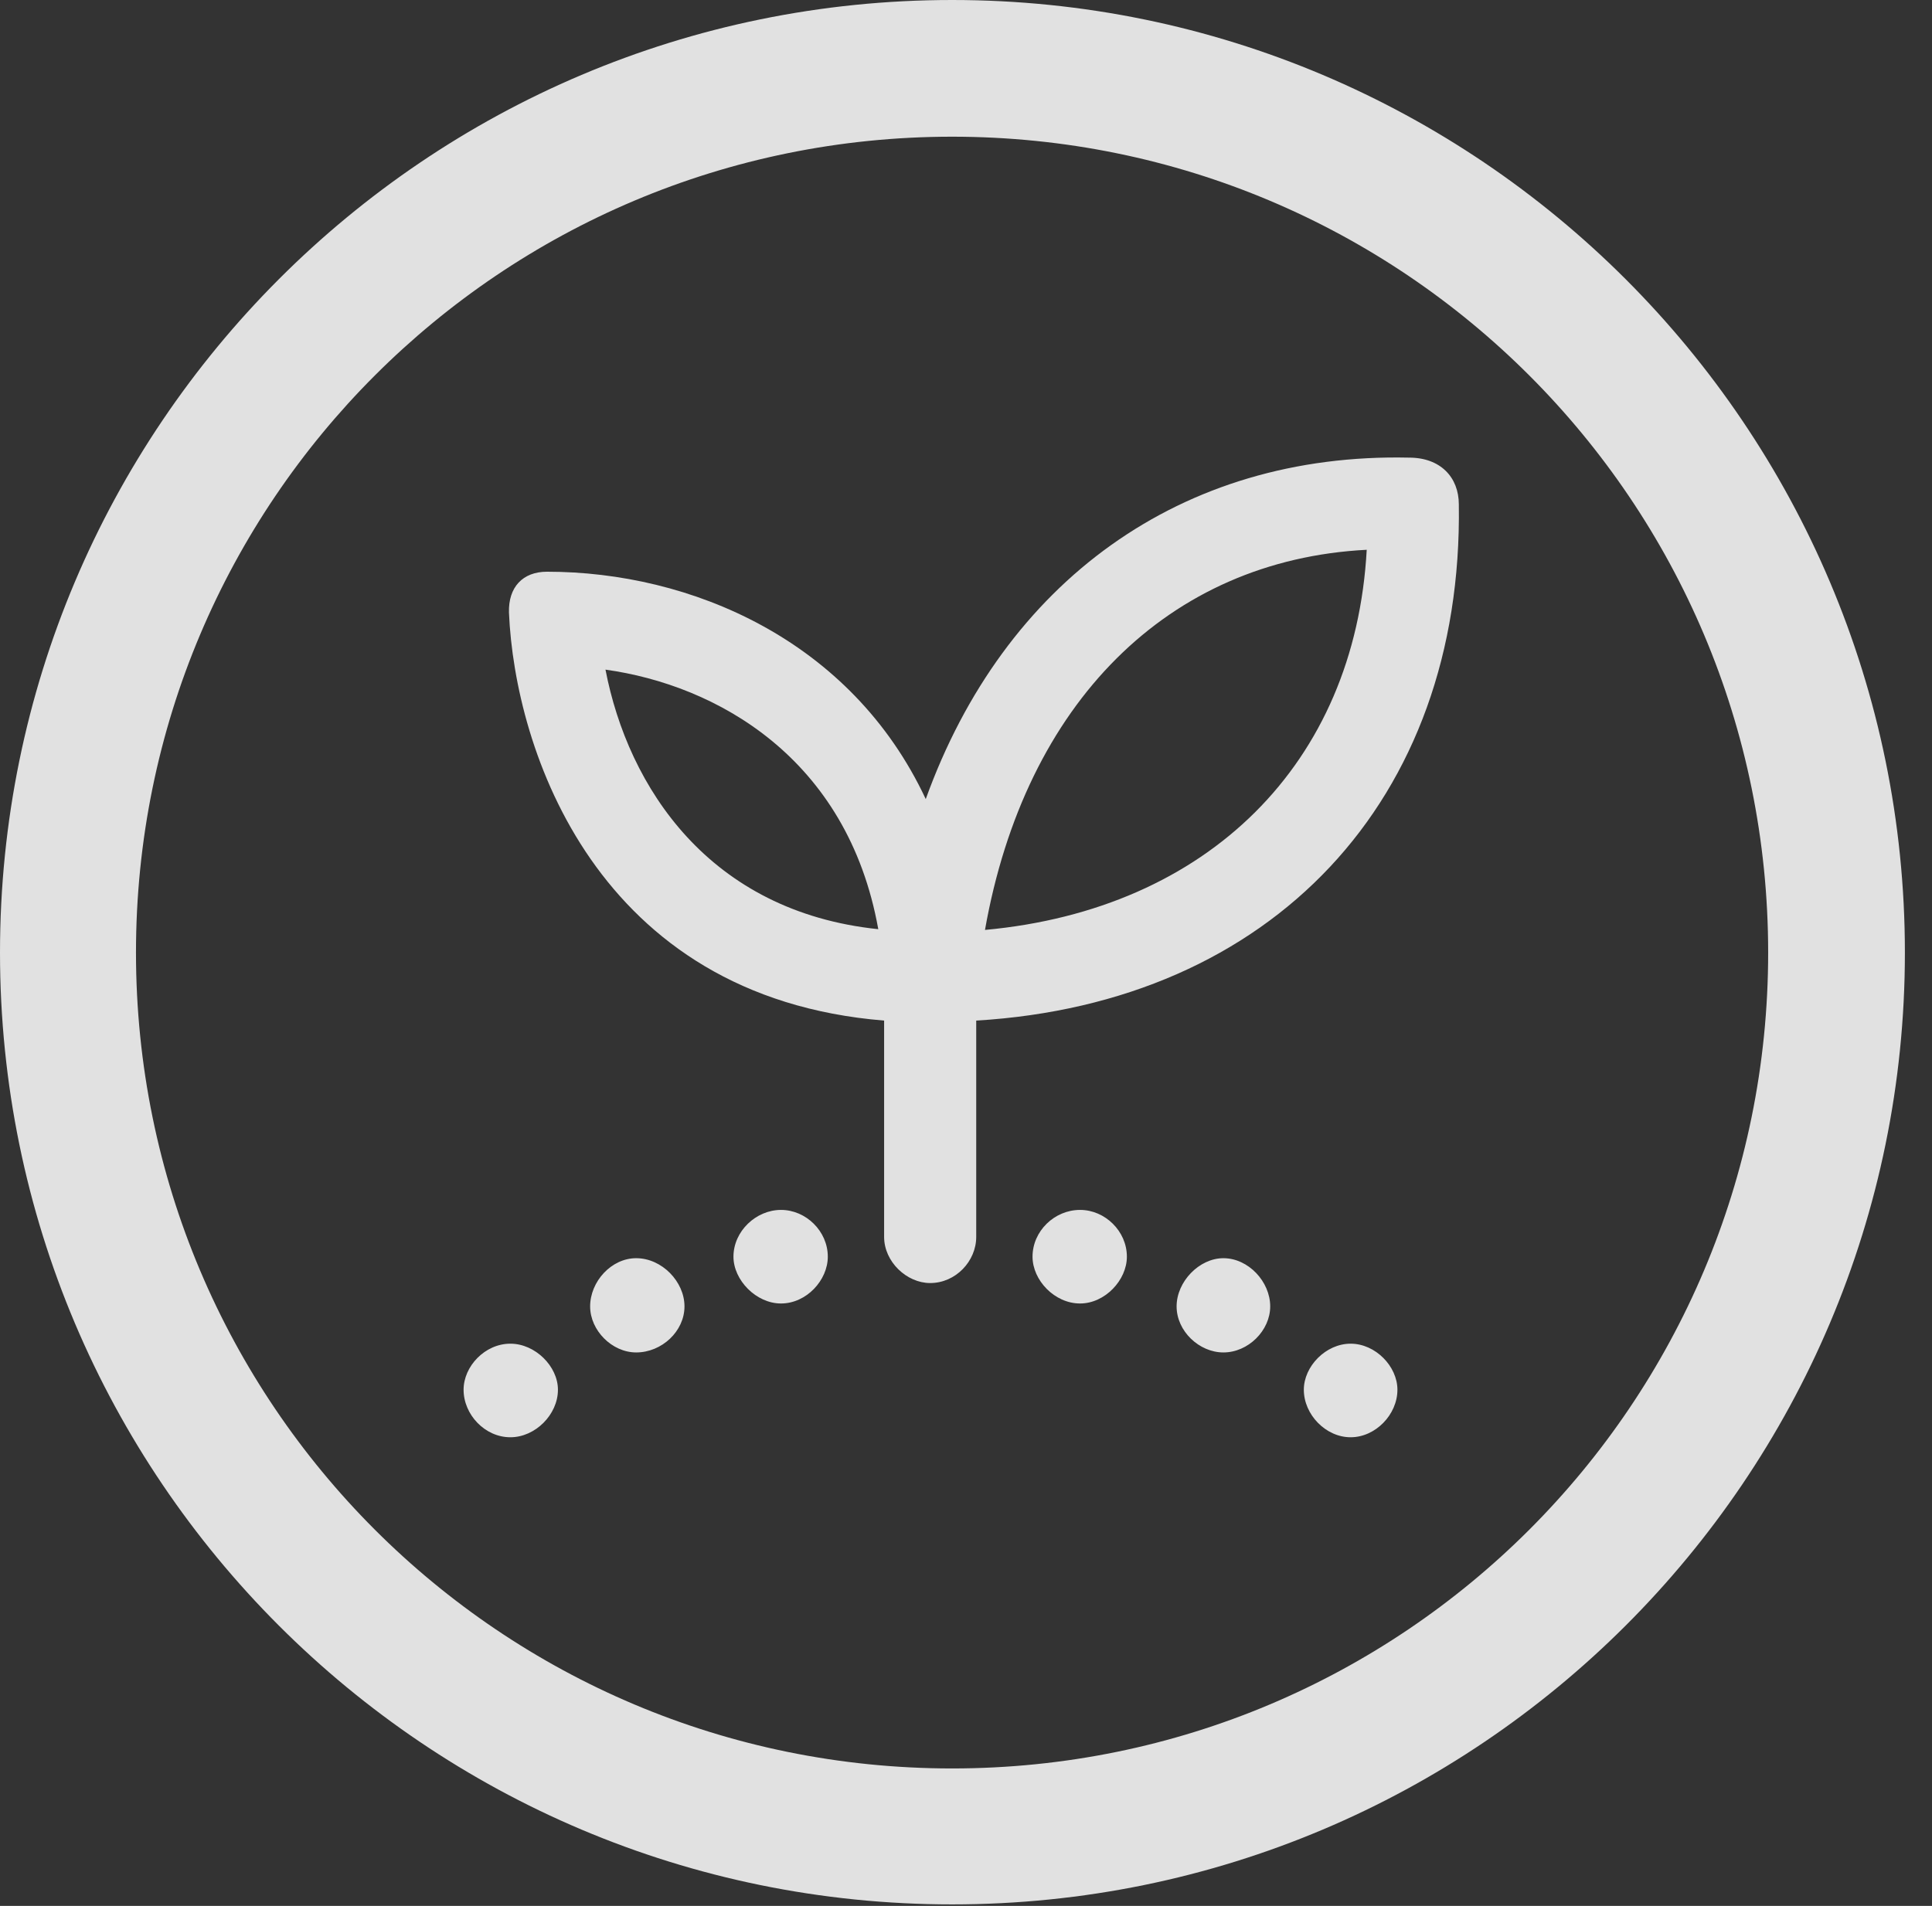 <?xml version="1.0" encoding="UTF-8"?>
<!--Generator: Apple Native CoreSVG 341-->
<!DOCTYPE svg
PUBLIC "-//W3C//DTD SVG 1.1//EN"
       "http://www.w3.org/Graphics/SVG/1.1/DTD/svg11.dtd">
<svg version="1.1" xmlns="http://www.w3.org/2000/svg" xmlns:xlink="http://www.w3.org/1999/xlink" viewBox="0 0 25.801 25.459">
 <rect x="0" y="0" width="25.801" height="25.459" fill="#333333" stroke="none"/>
 <g>
  <rect height="25.459" opacity="0" width="25.801" x="0" y="0"/>
  <path d="M12.715 25.439C19.736 25.439 25.439 19.746 25.439 12.725C25.439 5.703 19.736 0 12.715 0C5.693 0 0 5.703 0 12.725C0 19.746 5.693 25.439 12.715 25.439ZM12.715 23.623C6.689 23.623 1.816 18.75 1.816 12.725C1.816 6.699 6.689 1.826 12.715 1.826C18.74 1.826 23.613 6.699 23.613 12.725C23.613 18.75 18.74 23.623 12.715 23.623Z" fill="white" fill-opacity="0.85"/>
  <path d="M12.422 17.139C12.764 17.139 13.037 16.846 13.037 16.523L13.037 13.633C16.982 13.398 19.541 10.693 19.482 6.738C19.482 6.377 19.238 6.113 18.818 6.113C15.771 6.045 13.408 7.773 12.363 10.674C11.367 8.545 9.219 7.637 7.305 7.637C6.982 7.637 6.787 7.842 6.797 8.184C6.875 10.01 7.959 13.32 11.807 13.633L11.807 16.523C11.807 16.855 12.109 17.139 12.422 17.139ZM11.729 12.412C9.473 12.178 8.389 10.518 8.086 8.945C9.561 9.15 11.318 10.117 11.729 12.412ZM13.154 12.422C13.691 9.385 15.605 7.48 18.252 7.344C18.096 10.195 16.133 12.148 13.154 12.422ZM6.816 19.199C7.148 19.199 7.451 18.896 7.451 18.564C7.451 18.252 7.148 17.949 6.816 17.949C6.475 17.949 6.191 18.252 6.191 18.564C6.191 18.896 6.475 19.199 6.816 19.199ZM8.496 18.066C8.838 18.066 9.141 17.783 9.141 17.451C9.141 17.119 8.838 16.807 8.496 16.807C8.164 16.807 7.881 17.119 7.881 17.451C7.881 17.773 8.174 18.066 8.496 18.066ZM10.43 17.412C10.771 17.412 11.055 17.1 11.055 16.787C11.055 16.445 10.762 16.162 10.43 16.162C10.098 16.162 9.795 16.445 9.795 16.787C9.795 17.1 10.098 17.412 10.43 17.412ZM14.424 17.412C14.756 17.412 15.049 17.1 15.049 16.787C15.049 16.445 14.756 16.162 14.424 16.162C14.082 16.162 13.789 16.445 13.789 16.787C13.789 17.1 14.082 17.412 14.424 17.412ZM16.338 18.066C16.67 18.066 16.963 17.773 16.963 17.451C16.963 17.119 16.67 16.807 16.338 16.807C16.016 16.807 15.713 17.119 15.713 17.451C15.713 17.783 16.016 18.066 16.338 18.066ZM18.037 19.199C18.369 19.199 18.662 18.896 18.662 18.564C18.662 18.252 18.369 17.949 18.037 17.949C17.705 17.949 17.412 18.252 17.412 18.564C17.412 18.896 17.705 19.199 18.037 19.199Z" fill="white" fill-opacity="0.85"/>
 </g>
</svg>
